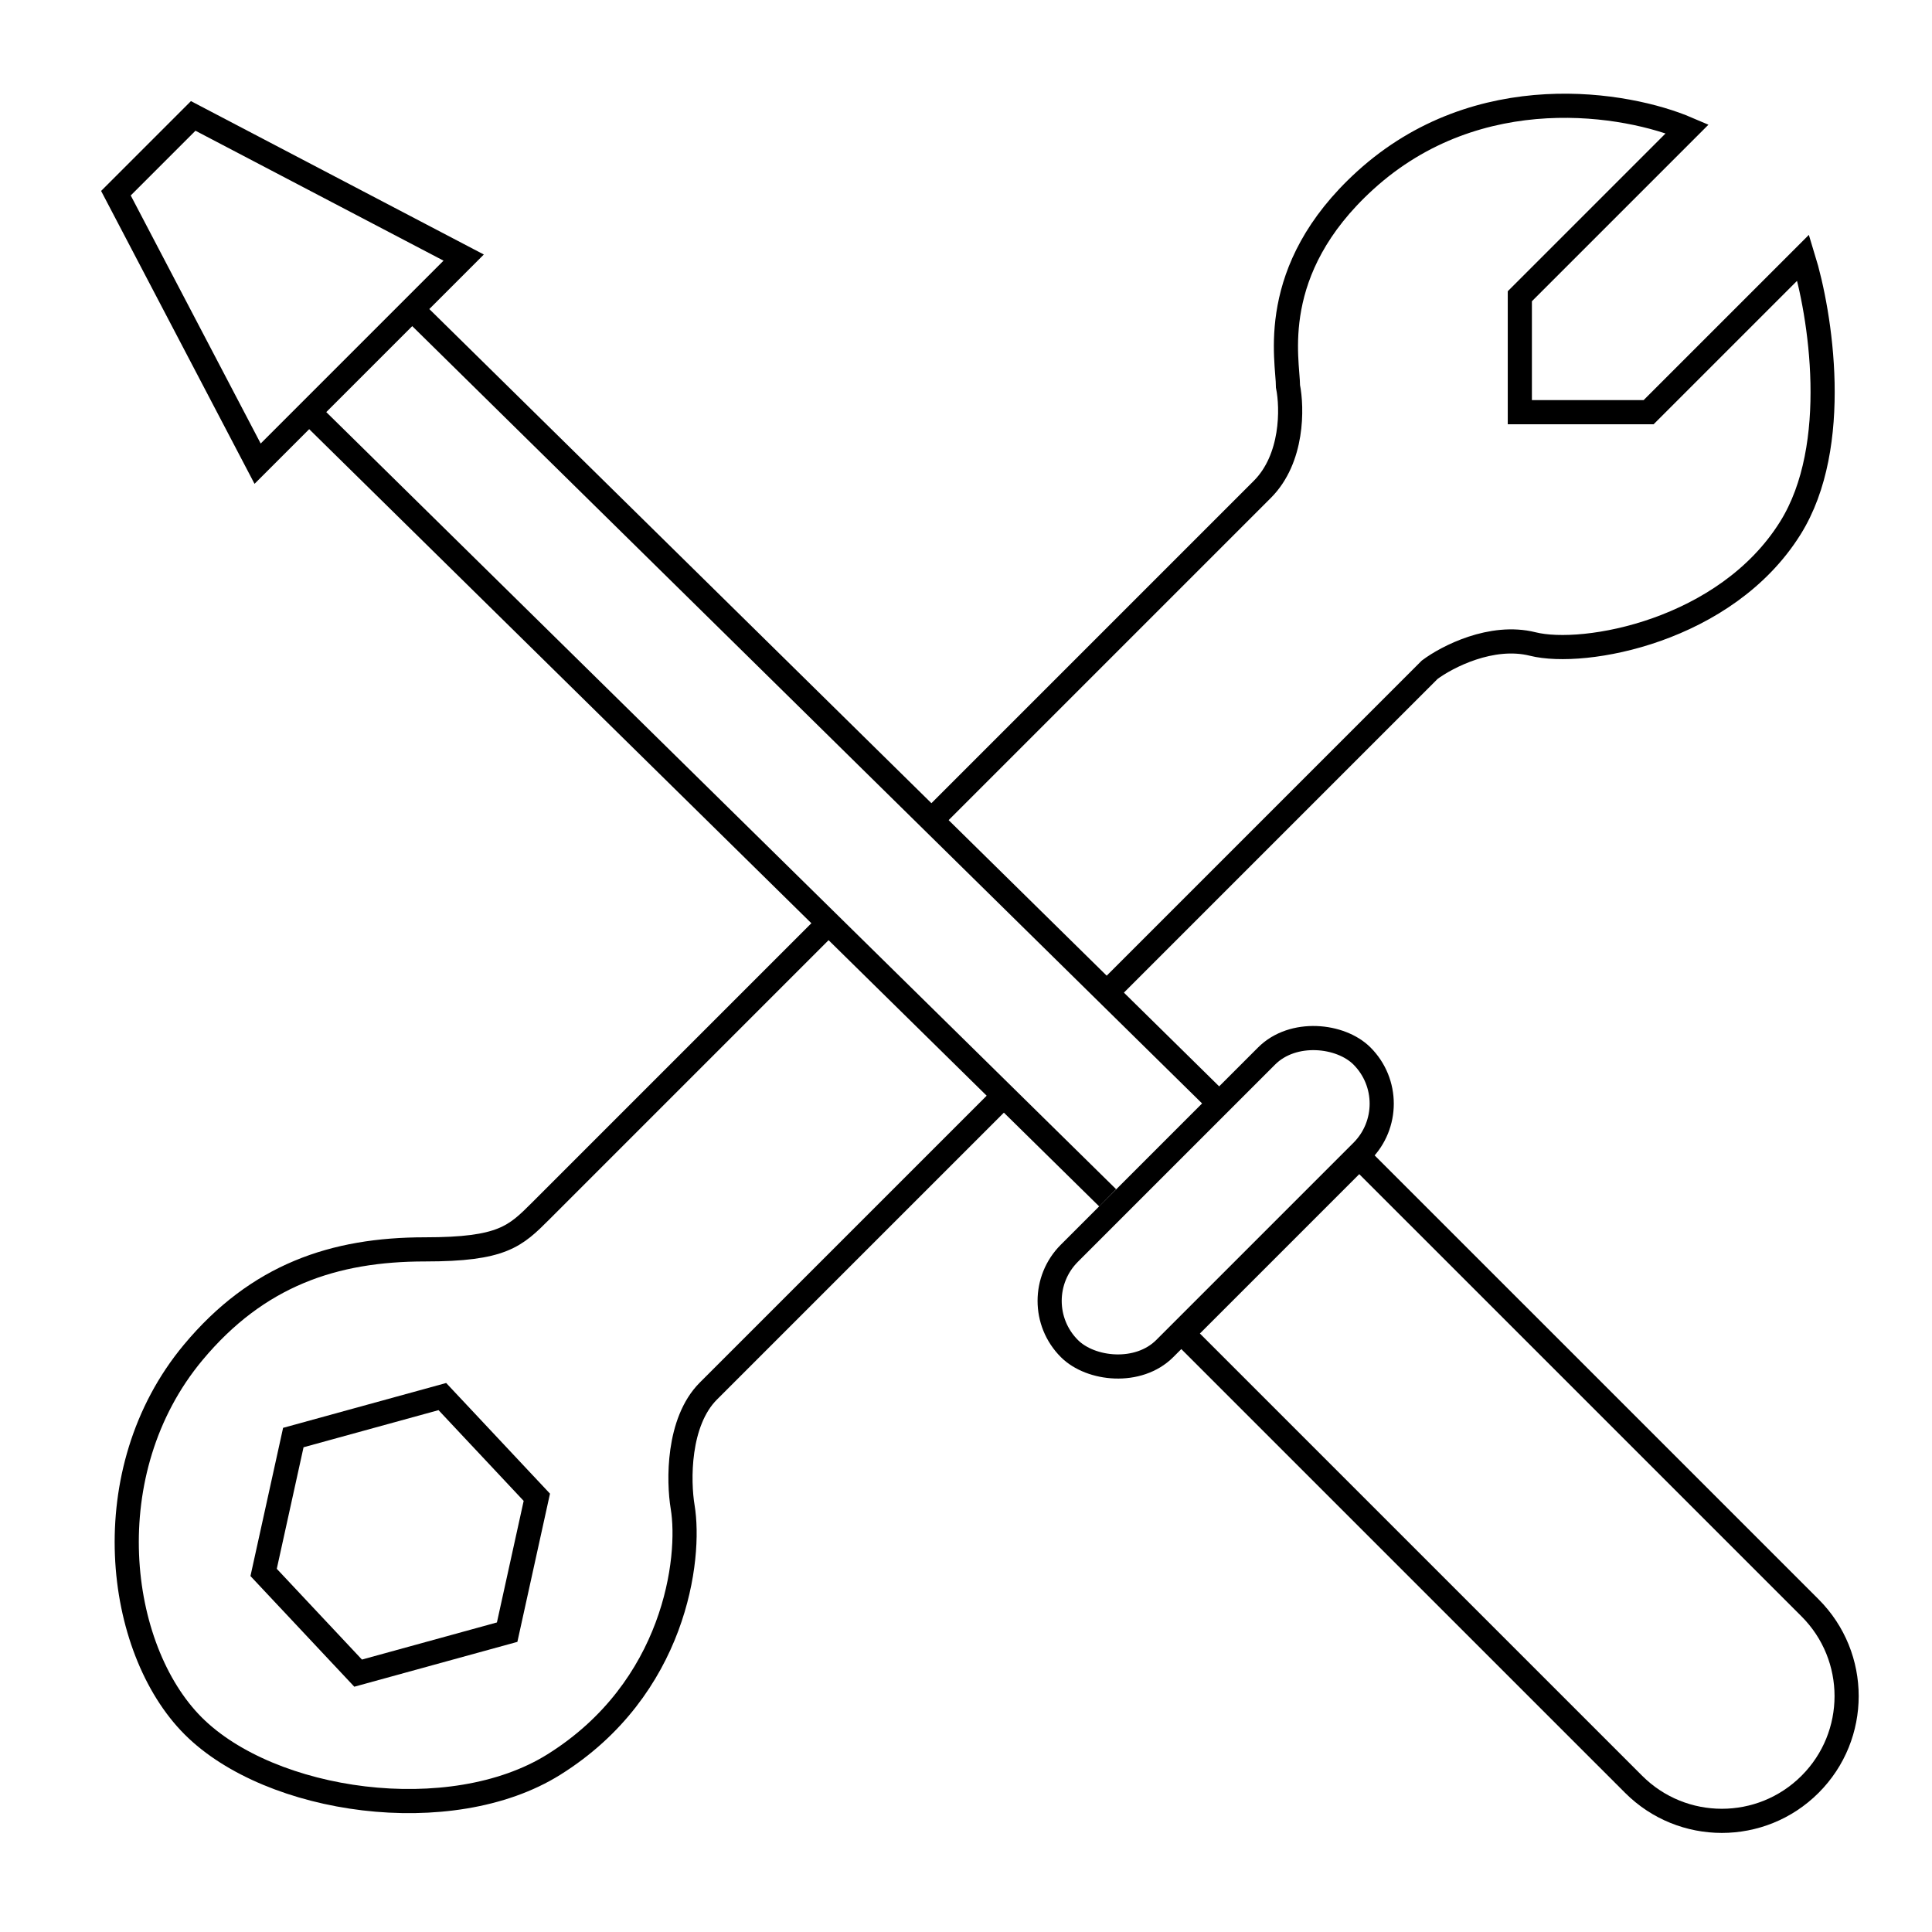 <svg width="80" height="80" viewBox="0 0 80 80" fill="none" xmlns="http://www.w3.org/2000/svg">
<path d="M41.6 45.334L29.333 57.6C28.053 58.88 28.089 61.334 28.267 62.4C28.622 64.534 27.96 69.925 22.933 73.067C18.667 75.734 11.2 74.667 8 71.467C4.8 68.267 3.889 60.934 8 56C10.667 52.8 13.829 51.734 17.6 51.734C20.8 51.734 21.333 51.2 22.4 50.134L34.133 38.4M45.867 41.067L59.2 27.733C59.911 27.2 61.76 26.24 63.467 26.667C65.6 27.2 71.467 26.134 74.133 21.867C76.267 18.453 75.378 12.978 74.667 10.667L68.267 17.067H62.933V12.267L69.867 5.333C67.378 4.267 61.227 3.2 56.533 7.467C52.426 11.2 53.333 14.934 53.333 16C53.511 16.889 53.547 18.987 52.267 20.267C50.987 21.547 42.489 30.045 38.4 34.134" stroke="black"/>
<path d="M21 67.584L14.829 69.281L10.916 65.111L12.146 59.526L18.317 57.829L22.229 61.999L21 67.584Z" stroke="black"/>
<path d="M45.867 49.6L12.8 17.067M12.8 17.067L10.667 19.2L4.8 8L8 4.8L19.2 10.666L17.067 12.8M12.8 17.067L17.067 12.8M17.067 12.8L50.667 45.867" stroke="black"/>
<rect x="42.307" y="53.867" width="17.133" height="5.584" rx="2.792" transform="rotate(-45 42.307 53.867)" stroke="black"/>
<path d="M48.978 55.218L56.284 47.912L74.951 66.578C76.969 68.596 76.969 71.867 74.951 73.884C72.933 75.902 69.662 75.902 67.645 73.884L48.978 55.218Z" stroke="black"/>
</svg>
